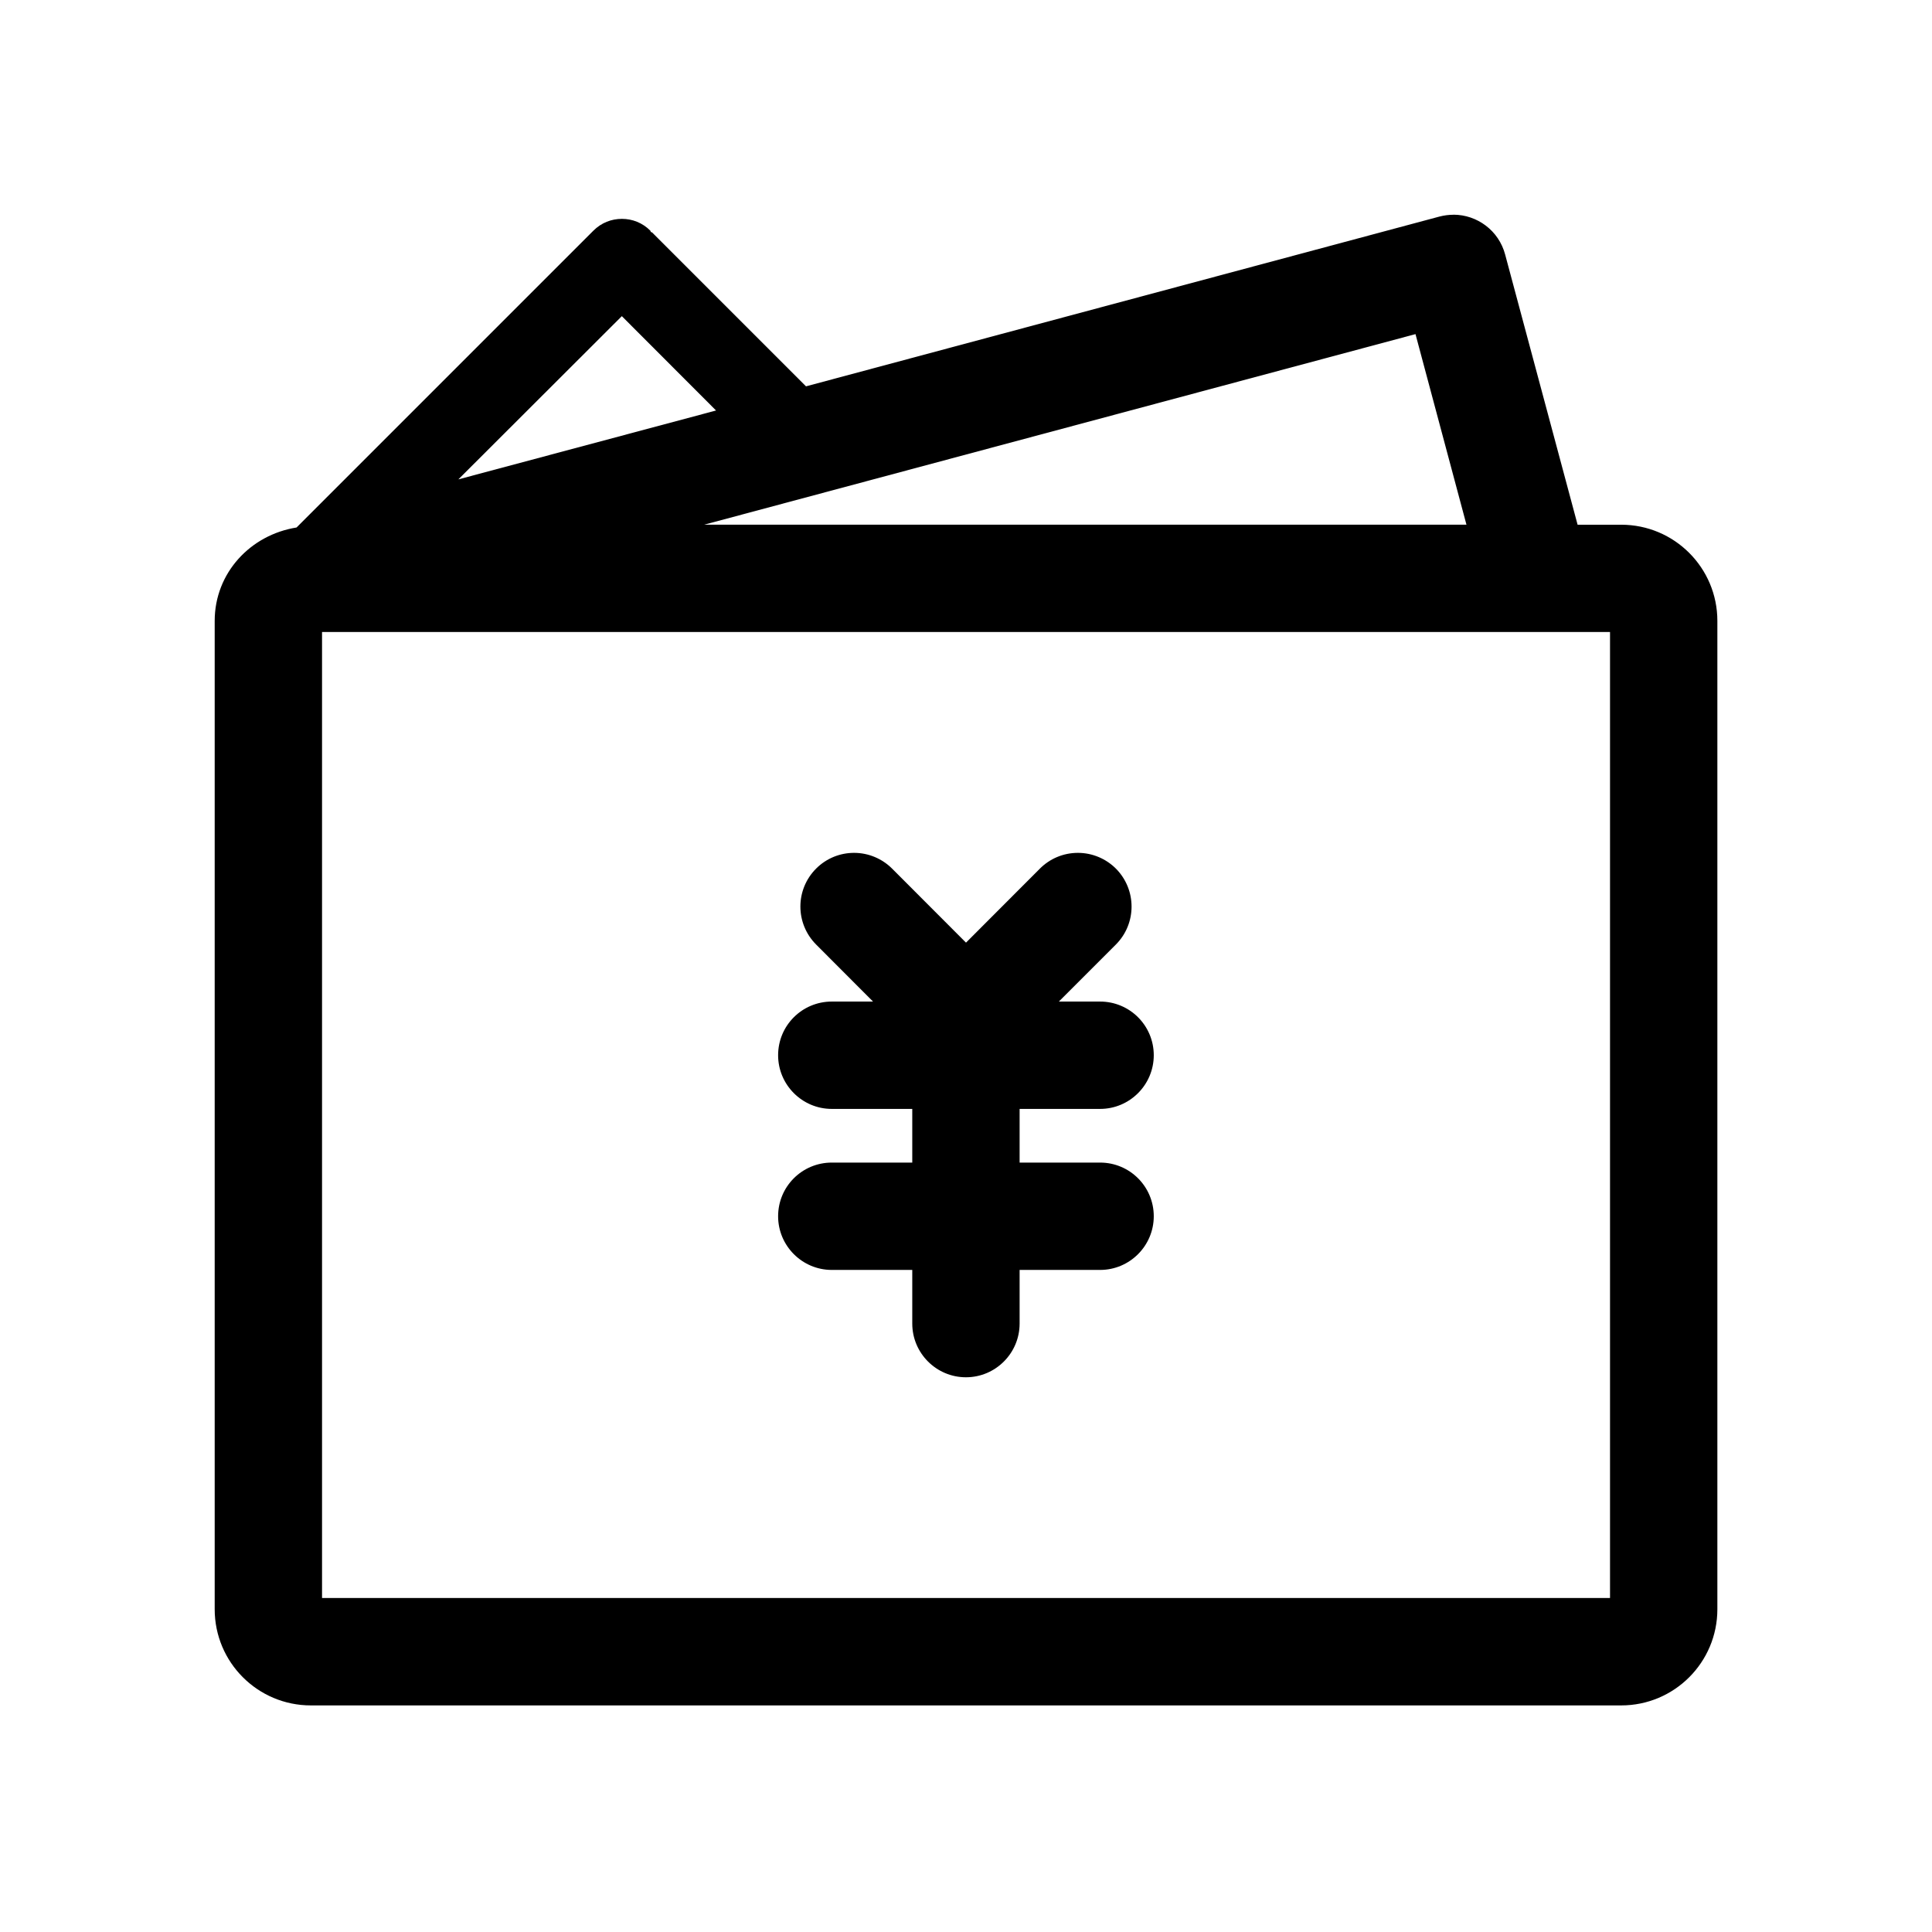 <svg xmlns="http://www.w3.org/2000/svg" viewBox="0 0 32 32" width="83" height="83" style="fill: rgba(0, 0, 0, 1);border-color: rgba(0,0,0,0);border-width: bpx;border-style: undefined" filter="none"><path d="M24.073 3.556c0.393 0 0.752 0.263 0.857 0.66l1.2 4.475h0.722c0.88 0 1.593 0.713 1.593 1.593v16.37c0 0.88-0.713 1.593-1.593 1.593h-21.703c-0.88 0-1.593-0.713-1.593-1.593v-16.37c0-0.796 0.594-1.426 1.356-1.547l4.916-4.916c0.132-0.132 0.3-0.196 0.473-0.196 0.171 0 0.34 0.064 0.471 0.196 0.005 0.007 0.004 0.016 0.007 0.021 0.007 0.005 0.018 0.004 0.023 0.009l2.548 2.548 10.492-2.812c0.076-0.020 0.155-0.030 0.231-0.030zM26.667 10.468h-21.333v16h21.333v-16zM23.445 5.534l-11.78 3.156h12.624l-0.844-3.156zM10.3 5.236l-2.708 2.704 4.268-1.141-1.561-1.563zM17.854 14.126c-0.246 0-0.468 0.099-0.629 0.26l0-0-1.225 1.227-1.225-1.227c-0.161-0.16-0.384-0.26-0.629-0.26v0c-0.228 0-0.455 0.087-0.628 0.26-0.348 0.348-0.348 0.91 0 1.259l0.942 0.944h-0.683c-0.491 0-0.889 0.396-0.889 0.889 0 0.489 0.398 0.889 0.889 0.889h1.333v0.889h-1.333c-0.491 0-0.889 0.396-0.889 0.889 0 0.489 0.398 0.889 0.889 0.889h1.333v0.889c0 0.489 0.398 0.889 0.889 0.889s0.889-0.4 0.889-0.889v-0.889h1.333c0.491 0 0.889-0.4 0.889-0.889 0-0.492-0.398-0.889-0.889-0.889h-1.333v-0.889h1.333c0.491 0 0.889-0.4 0.889-0.889 0-0.492-0.398-0.889-0.889-0.889h-0.683l0.944-0.944c0.347-0.348 0.347-0.91 0-1.259-0.161-0.16-0.384-0.26-0.629-0.26 0 0 0 0-0 0v0z"></path></svg>